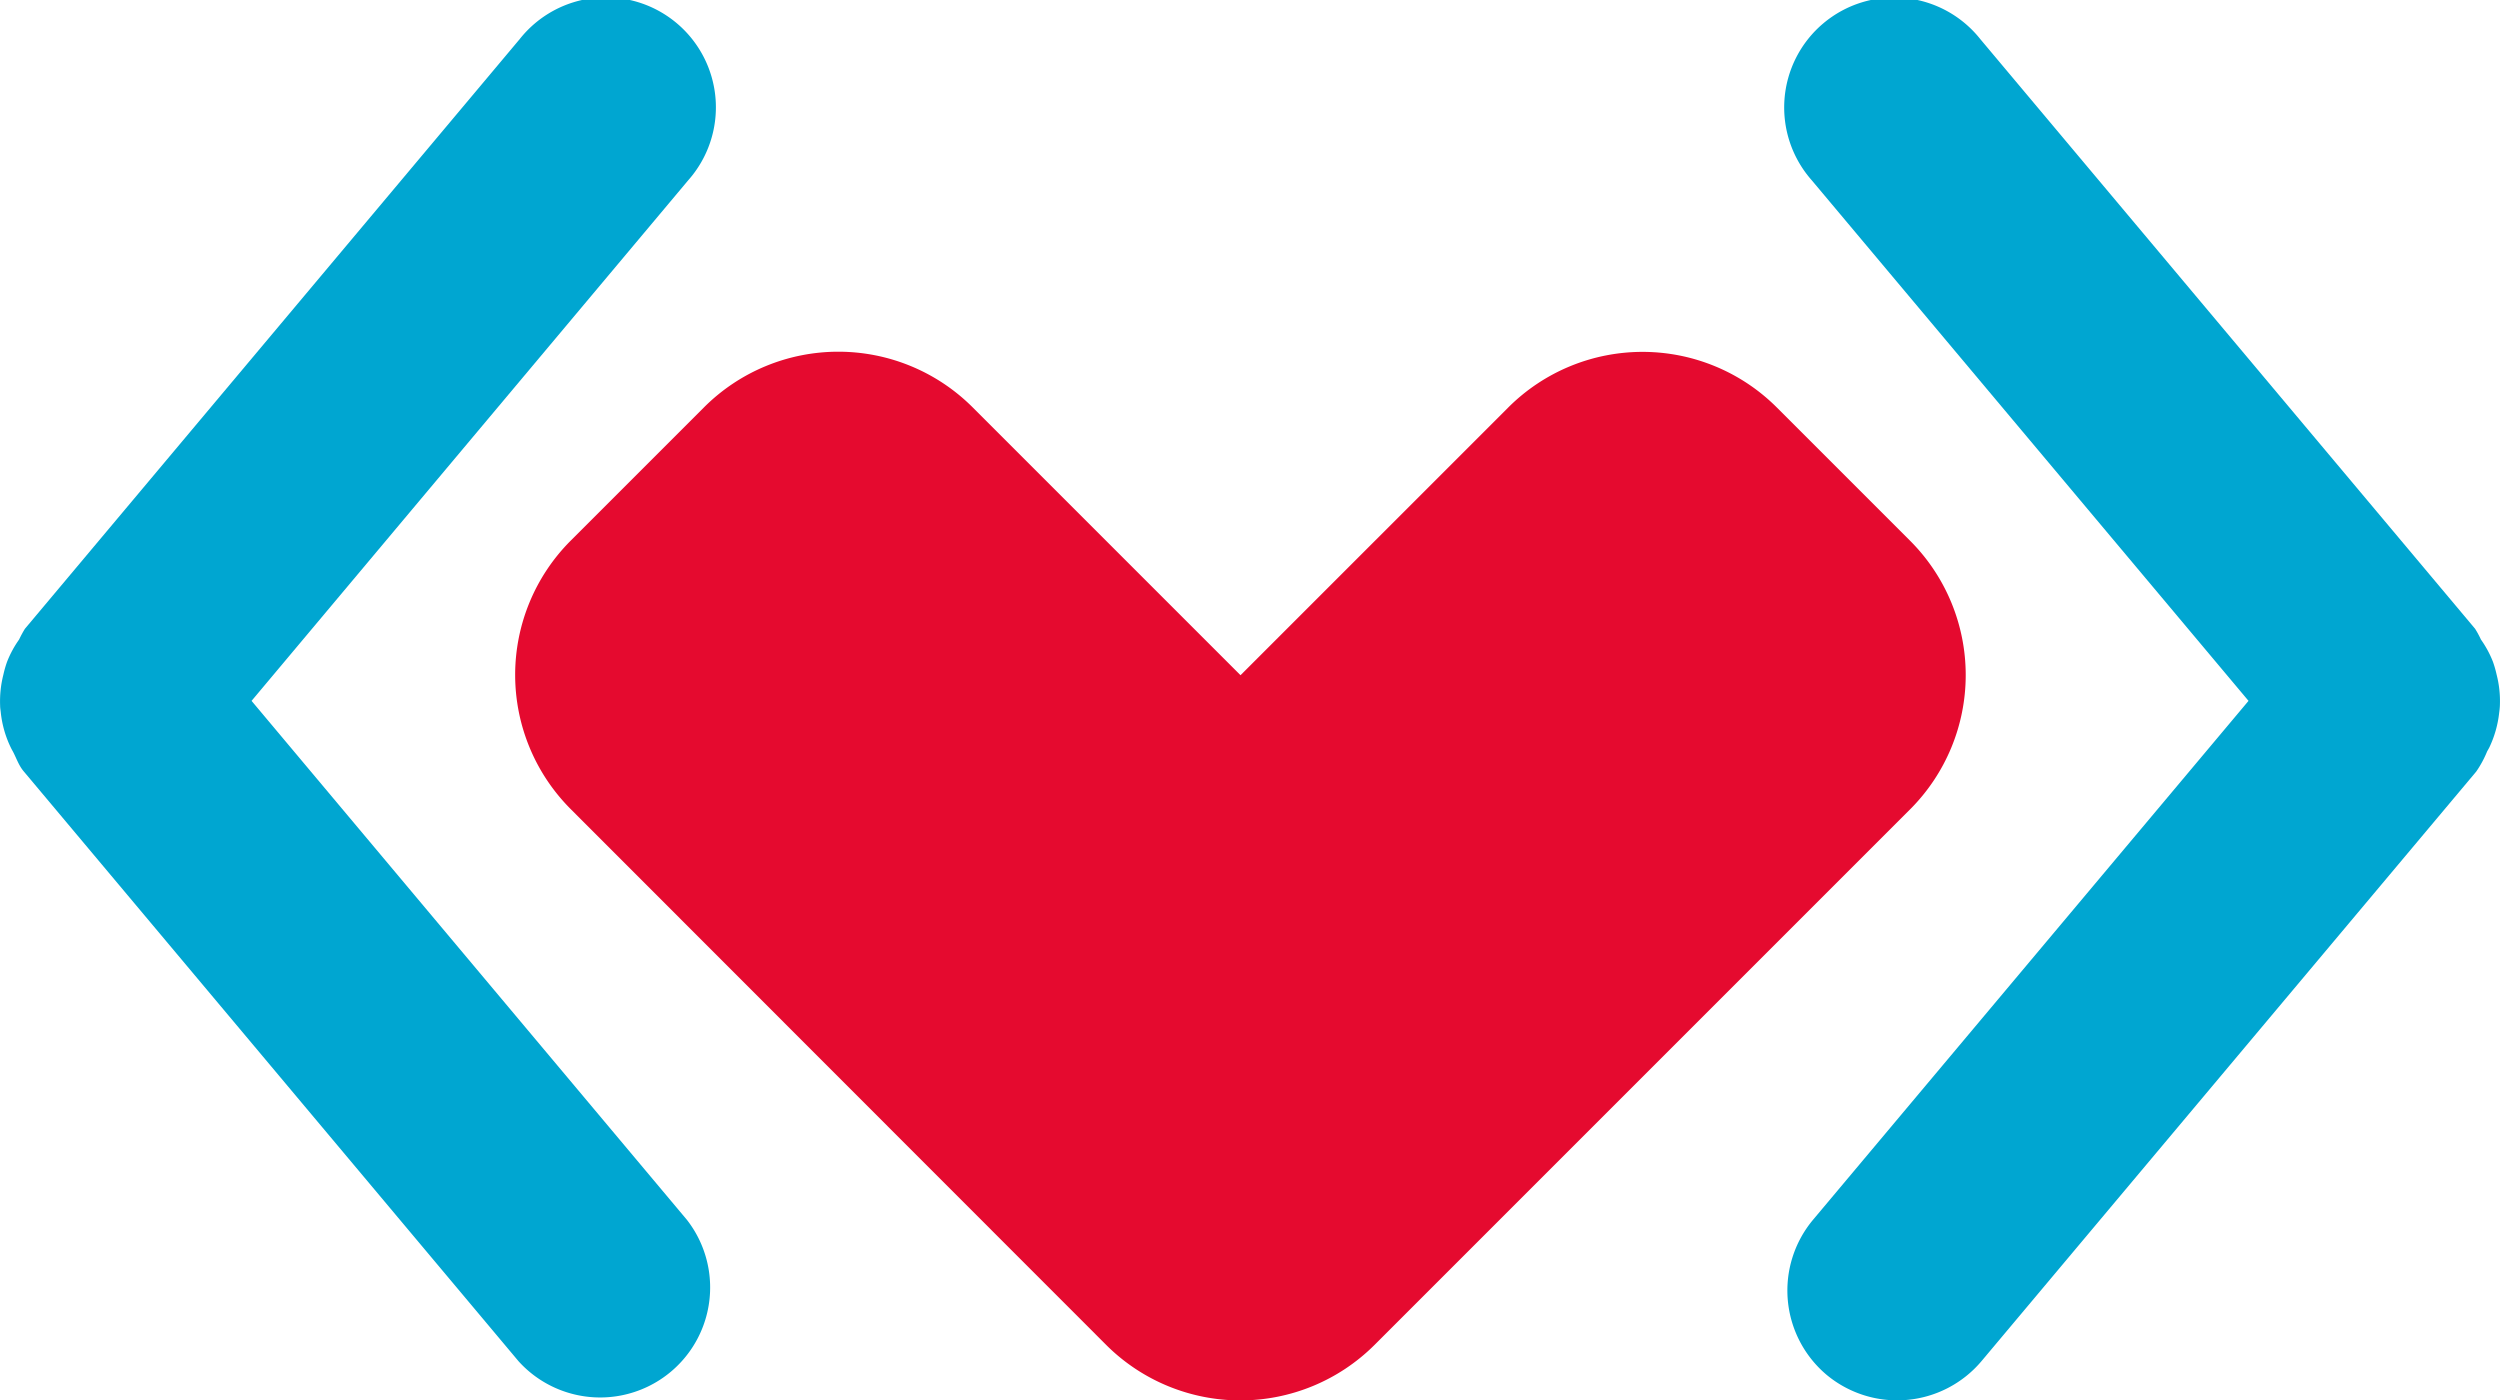 <svg id="Layer_1" data-name="Layer 1" xmlns="http://www.w3.org/2000/svg" viewBox="0 0 579.07 324.36"><defs><style>.cls-1{fill:#00a6d1;}.cls-2{fill:#e50a2f;}</style></defs><title>fel_isotipo</title><path class="cls-1" d="M688.06,344.32a15.88,15.88,0,0,0,.16-1.61,24.55,24.55,0,0,0-.75-7.21,24.9,24.9,0,0,0-.86-3,24.11,24.11,0,0,0-2.78-5.14,21.85,21.85,0,0,0-1.35-2.49L567.87,188.29a25.47,25.47,0,1,0-39,32.74L630,341.57,529.12,461.78a25.54,25.54,0,0,0,3.13,35.88h0a25.55,25.55,0,0,0,35.89-3.14L682.75,357.94a24.31,24.31,0,0,0,2.51-4.64c.16-.3.33-.58.49-.88A25,25,0,0,0,688.06,344.32Z" transform="translate(-109.18 -179.23)"/><path class="cls-1" d="M167.45,341.57,268.58,221a25.47,25.47,0,1,0-39-32.74L114.95,324.88a25.13,25.13,0,0,0-1.35,2.49,23.89,23.89,0,0,0-2.78,5.14,24.43,24.43,0,0,0-.86,3,25.09,25.09,0,0,0-.75,7.2c0,.56.11,1.08.16,1.64a24.49,24.49,0,0,0,2.33,8.07c.15.31.31.6.48.9.82,1.56,1.34,3.23,2.53,4.62L229.28,494.52a25.48,25.48,0,0,0,39-32.75Z" transform="translate(-109.18 -179.23)"/><path class="cls-2" d="M551.68,304.55l-31-31a44,44,0,0,0-62.08,0l-62.08,62.08L334.4,273.51a44,44,0,0,0-62.08,0l-31,31a44,44,0,0,0,0,62.08L365.44,490.79a44,44,0,0,0,62.08,0l31-31h0l93.12-93.12A44,44,0,0,0,551.68,304.55Z" transform="translate(-109.18 -179.23)"/></svg>